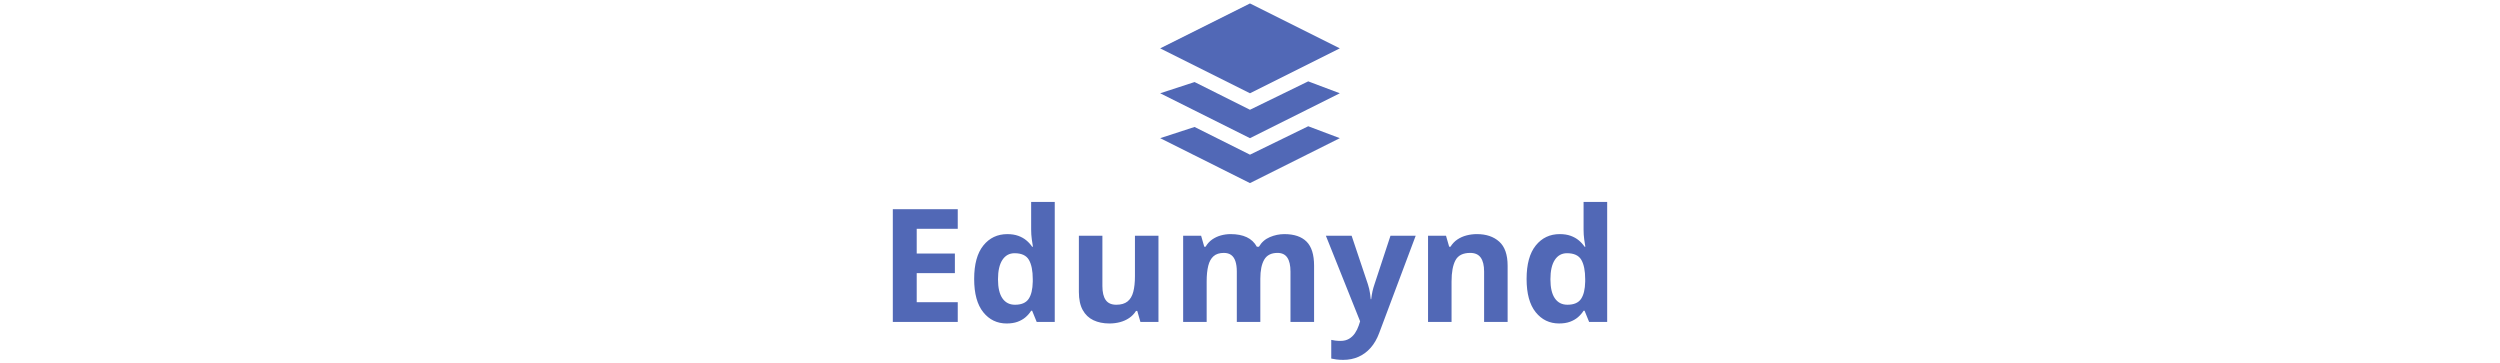 <svg xmlns="http://www.w3.org/2000/svg" version="1.1" xmlns:xlink="http://www.w3.org/1999/xlink" width="1500" height="218" viewBox="0 0 1500 218"><svg xml:space="preserve" width="1500" height="218" data-version="2" data-id="lg_MLkA5smAQKIcKGdDrH" viewBox="0 0 438 218" x="0" y="0"><rect width="100%" height="100%" fill="transparent"></rect><path fill="#5168b6" d="M272.883 29.018 218.988 2.07l-53.882 26.948 53.882 26.947z"></path><path fill="#5168b6" d="m218.988 65.857-33.245-16.629-20.637 6.737L218.988 82.9l53.895-26.934-18.946-7.15z"></path><path fill="#5168b6" d="m218.988 92.806-33.245-16.63-20.637 6.724 53.882 26.961 53.895-26.96-18.946-7.15zM43.65 181.321v11.84H4.69v-67.64h38.96v11.75H19.03v14.85h22.9v11.76h-22.9v17.44zm29.38 12.77q-8.66 0-14.09-6.78-5.44-6.78-5.44-19.92 0-13.28 5.51-20.1 5.5-6.82 14.39-6.82 3.7 0 6.52 1.01 2.82 1.02 4.88 2.73t3.49 3.84h.47q-.28-1.48-.67-4.37-.4-2.89-.4-5.94v-16.57h14.16v71.99H91.02l-2.73-6.7h-.6q-1.34 2.12-3.35 3.86-2.01 1.73-4.79 2.75-2.78 1.02-6.52 1.02m4.95-11.24q5.78 0 8.16-3.45 2.39-3.45 2.52-10.39v-1.52q0-7.55-2.31-11.55-2.31-4-8.61-4-4.67 0-7.31 4.02-2.63 4.03-2.63 11.62 0 7.59 2.66 11.43t7.52 3.84m71.99-41.41h14.11v51.72h-10.83l-1.89-6.61h-.74q-1.67 2.63-4.17 4.3t-5.5 2.45q-3.01.79-6.25.79-5.55 0-9.67-1.97-4.12-1.96-6.41-6.13-2.29-4.16-2.29-10.82v-33.73h14.11v30.21q0 5.55 1.99 8.37 1.99 2.83 6.34 2.83 4.3 0 6.76-1.97 2.45-1.97 3.44-5.78 1-3.82 1-9.33zm89.66-.97q8.79 0 13.31 4.51 4.51 4.51 4.51 14.45v33.73h-14.16v-30.21q0-5.55-1.9-8.37-1.89-2.83-5.87-2.83-5.6 0-7.96 4.01-2.36 4-2.36 11.45v25.95h-14.11v-30.21q0-3.7-.84-6.2-.83-2.5-2.54-3.75t-4.4-1.25q-3.93 0-6.17 1.97-2.25 1.97-3.19 5.78-.95 3.82-.95 9.33v24.33h-14.11v-51.72h10.78l1.89 6.61h.79q1.57-2.68 3.95-4.35 2.39-1.66 5.26-2.45 2.86-.78 5.83-.78 5.69 0 9.64 1.85 3.96 1.85 6.09 5.73h1.25q2.31-3.98 6.54-5.78 4.24-1.8 8.72-1.8m45.44 52.32-20.54-51.35h15.45l9.76 29.1q.46 1.39.79 2.82.32 1.44.55 2.96.23 1.53.37 3.19h.28q.28-2.49.76-4.67.49-2.17 1.23-4.3l9.58-29.1h15.13l-21.89 58.34q-1.99 5.37-5.18 8.95-3.19 3.59-7.33 5.39-4.14 1.81-9.09 1.81-2.41 0-4.17-.26-1.76-.25-3.01-.53v-11.2q.98.24 2.46.42 1.48.19 3.1.19 2.96 0 5.09-1.25 2.12-1.25 3.56-3.36 1.43-2.1 2.27-4.6zm70.14-52.32q8.28 0 13.32 4.51 5.05 4.51 5.05 14.45v33.73h-14.11v-30.21q0-5.55-2.02-8.37-2.01-2.83-6.31-2.83-6.48 0-8.84 4.4-2.36 4.4-2.36 12.68v24.33h-14.11v-51.72h10.78l1.9 6.61h.78q1.67-2.68 4.14-4.35 2.48-1.66 5.51-2.45 3.03-.78 6.27-.78m49.27 53.62q-8.65 0-14.08-6.78-5.44-6.78-5.44-19.92 0-13.28 5.51-20.1 5.5-6.82 14.38-6.82 3.71 0 6.53 1.01 2.82 1.02 4.88 2.73t3.49 3.84h.47q-.28-1.48-.68-4.37-.39-2.89-.39-5.94v-16.57h14.16v71.99h-10.83l-2.73-6.7h-.6q-1.34 2.12-3.35 3.86-2.02 1.73-4.79 2.75-2.78 1.02-6.53 1.02m4.96-11.24q5.78 0 8.16-3.45t2.52-10.39v-1.52q0-7.55-2.31-11.55-2.31-4-8.61-4-4.67 0-7.31 4.02-2.63 4.03-2.63 11.62 0 7.59 2.66 11.43t7.52 3.84"></path></svg></svg>